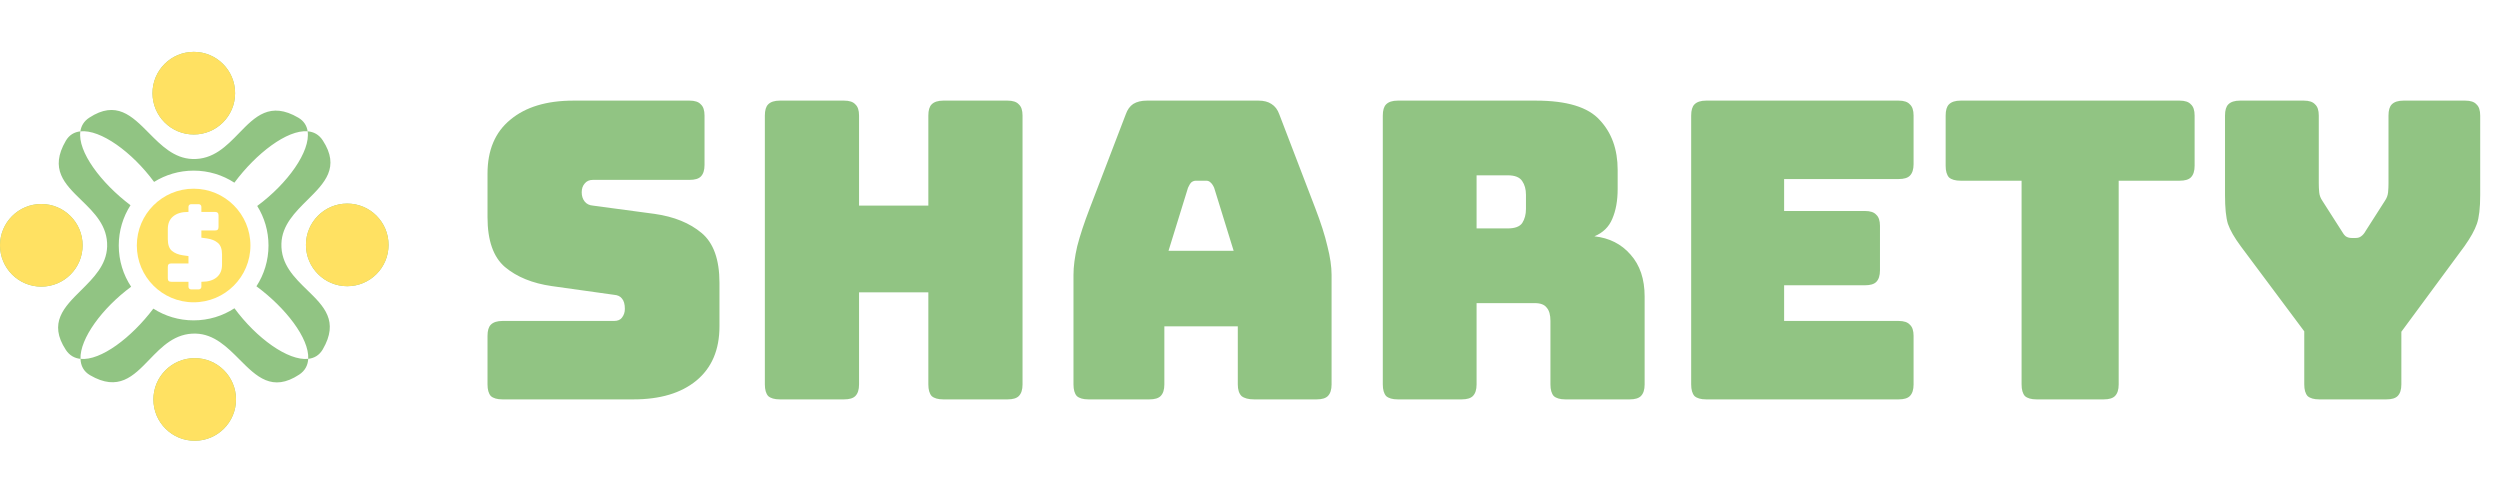 <svg width="482" height="96" viewBox="0 0 482 96" fill="none" xmlns="http://www.w3.org/2000/svg">
<path d="M122.153 77H96.873C95.86 77 95.113 76.787 94.633 76.36C94.207 75.88 93.993 75.133 93.993 74.12V64.76C93.993 63.747 94.207 63.027 94.633 62.6C95.113 62.12 95.86 61.88 96.873 61.88H118.393C119.087 61.88 119.593 61.667 119.913 61.24C120.287 60.76 120.473 60.2 120.473 59.56C120.473 58.653 120.287 57.987 119.913 57.56C119.593 57.133 119.087 56.893 118.393 56.84L106.393 55.16C102.66 54.627 99.647 53.4 97.353 51.48C95.113 49.56 93.993 46.36 93.993 41.88V33.48C93.993 28.947 95.46 25.48 98.393 23.08C101.327 20.627 105.38 19.4 110.553 19.4H132.953C133.967 19.4 134.687 19.64 135.113 20.12C135.593 20.547 135.833 21.267 135.833 22.28V31.8C135.833 32.813 135.593 33.56 135.113 34.04C134.687 34.467 133.967 34.68 132.953 34.68H114.313C113.62 34.68 113.087 34.92 112.713 35.4C112.34 35.827 112.153 36.387 112.153 37.08C112.153 37.773 112.34 38.36 112.713 38.84C113.087 39.32 113.62 39.587 114.313 39.64L126.233 41.24C129.967 41.773 132.98 43 135.273 44.92C137.567 46.84 138.713 50.04 138.713 54.52V62.92C138.713 67.453 137.22 70.947 134.233 73.4C131.3 75.8 127.273 77 122.153 77ZM162.745 77H150.345C149.331 77 148.585 76.787 148.105 76.36C147.678 75.88 147.465 75.133 147.465 74.12V22.28C147.465 21.267 147.678 20.547 148.105 20.12C148.585 19.64 149.331 19.4 150.345 19.4H162.745C163.758 19.4 164.478 19.64 164.905 20.12C165.385 20.547 165.625 21.267 165.625 22.28V39.64H178.985V22.28C178.985 21.267 179.198 20.547 179.625 20.12C180.105 19.64 180.851 19.4 181.865 19.4H194.265C195.278 19.4 195.998 19.64 196.425 20.12C196.905 20.547 197.145 21.267 197.145 22.28V74.12C197.145 75.133 196.905 75.88 196.425 76.36C195.998 76.787 195.278 77 194.265 77H181.865C180.851 77 180.105 76.787 179.625 76.36C179.198 75.88 178.985 75.133 178.985 74.12V56.36H165.625V74.12C165.625 75.133 165.385 75.88 164.905 76.36C164.478 76.787 163.758 77 162.745 77ZM229.048 36.2L225.288 48.36H237.848L234.088 36.2C233.874 35.72 233.634 35.373 233.368 35.16C233.154 34.947 232.888 34.84 232.568 34.84H230.568C230.248 34.84 229.954 34.947 229.688 35.16C229.474 35.373 229.261 35.72 229.048 36.2ZM224.488 74.12C224.488 75.133 224.248 75.88 223.768 76.36C223.341 76.787 222.621 77 221.608 77H209.848C208.834 77 208.088 76.787 207.608 76.36C207.181 75.88 206.968 75.133 206.968 74.12V53C206.968 51.4 207.208 49.56 207.688 47.48C208.221 45.4 209.021 42.973 210.088 40.2L217.048 22.04C217.368 21.133 217.848 20.467 218.488 20.04C219.181 19.613 220.061 19.4 221.128 19.4H242.648C243.661 19.4 244.488 19.613 245.128 20.04C245.821 20.467 246.328 21.133 246.648 22.04L253.608 40.2C254.674 42.973 255.448 45.4 255.928 47.48C256.461 49.56 256.728 51.4 256.728 53V74.12C256.728 75.133 256.488 75.88 256.008 76.36C255.581 76.787 254.861 77 253.848 77H241.768C240.701 77 239.901 76.787 239.368 76.36C238.888 75.88 238.648 75.133 238.648 74.12V62.92H224.488V74.12ZM284.685 33.8V44.04H290.685C292.072 44.04 293.005 43.693 293.485 43C293.965 42.253 294.205 41.347 294.205 40.28V37.56C294.205 36.493 293.965 35.613 293.485 34.92C293.005 34.173 292.072 33.8 290.685 33.8H284.685ZM281.805 77H269.485C268.472 77 267.725 76.787 267.245 76.36C266.819 75.88 266.605 75.133 266.605 74.12V22.28C266.605 21.267 266.819 20.547 267.245 20.12C267.725 19.64 268.472 19.4 269.485 19.4H296.125C302.099 19.4 306.205 20.653 308.445 23.16C310.739 25.613 311.885 28.813 311.885 32.76V36.44C311.885 38.68 311.539 40.6 310.845 42.2C310.205 43.747 309.059 44.867 307.405 45.56C310.285 45.88 312.605 47.053 314.365 49.08C316.179 51.107 317.085 53.8 317.085 57.16V74.12C317.085 75.133 316.845 75.88 316.365 76.36C315.939 76.787 315.219 77 314.205 77H301.805C300.792 77 300.045 76.787 299.565 76.36C299.139 75.88 298.925 75.133 298.925 74.12V61.88C298.925 60.707 298.685 59.853 298.205 59.32C297.779 58.733 297.005 58.44 295.885 58.44H284.685V74.12C284.685 75.133 284.445 75.88 283.965 76.36C283.539 76.787 282.819 77 281.805 77ZM366.058 77H328.938C327.925 77 327.178 76.787 326.698 76.36C326.272 75.88 326.058 75.133 326.058 74.12V22.28C326.058 21.267 326.272 20.547 326.698 20.12C327.178 19.64 327.925 19.4 328.938 19.4H366.058C367.072 19.4 367.792 19.64 368.218 20.12C368.698 20.547 368.938 21.267 368.938 22.28V31.64C368.938 32.653 368.698 33.4 368.218 33.88C367.792 34.307 367.072 34.52 366.058 34.52H343.978V40.68H359.578C360.592 40.68 361.312 40.92 361.738 41.4C362.218 41.827 362.458 42.547 362.458 43.56V52.12C362.458 53.133 362.218 53.88 361.738 54.36C361.312 54.787 360.592 55 359.578 55H343.978V61.88H366.058C367.072 61.88 367.792 62.12 368.218 62.6C368.698 63.027 368.938 63.747 368.938 64.76V74.12C368.938 75.133 368.698 75.88 368.218 76.36C367.792 76.787 367.072 77 366.058 77ZM405.602 77H392.642C391.629 77 390.882 76.787 390.402 76.36C389.975 75.88 389.762 75.133 389.762 74.12V34.84H378.002C376.989 34.84 376.242 34.627 375.762 34.2C375.335 33.72 375.122 32.973 375.122 31.96V22.28C375.122 21.267 375.335 20.547 375.762 20.12C376.242 19.64 376.989 19.4 378.002 19.4H420.242C421.255 19.4 421.975 19.64 422.402 20.12C422.882 20.547 423.122 21.267 423.122 22.28V31.96C423.122 32.973 422.882 33.72 422.402 34.2C421.975 34.627 421.255 34.84 420.242 34.84H408.482V74.12C408.482 75.133 408.242 75.88 407.762 76.36C407.335 76.787 406.615 77 405.602 77ZM460.102 77H447.142C446.129 77 445.382 76.787 444.902 76.36C444.475 75.88 444.262 75.133 444.262 74.12V63.88L432.022 47.48C430.795 45.827 429.969 44.387 429.542 43.16C429.169 41.933 428.982 40.093 428.982 37.64V22.28C428.982 21.267 429.195 20.547 429.622 20.12C430.102 19.64 430.849 19.4 431.862 19.4H444.182C445.195 19.4 445.915 19.64 446.342 20.12C446.822 20.547 447.062 21.267 447.062 22.28V35.4C447.062 35.933 447.089 36.493 447.142 37.08C447.195 37.667 447.409 38.227 447.782 38.76L451.462 44.52C451.729 45 451.995 45.347 452.262 45.56C452.582 45.773 452.955 45.88 453.382 45.88H454.182C454.609 45.88 454.955 45.773 455.222 45.56C455.542 45.347 455.835 45 456.102 44.52L459.782 38.76C460.155 38.227 460.369 37.667 460.422 37.08C460.475 36.493 460.502 35.933 460.502 35.4V22.28C460.502 21.267 460.715 20.547 461.142 20.12C461.622 19.64 462.369 19.4 463.382 19.4H475.302C476.315 19.4 477.035 19.64 477.462 20.12C477.942 20.547 478.182 21.267 478.182 22.28V37.64C478.182 40.093 477.969 41.933 477.542 43.16C477.115 44.387 476.315 45.827 475.142 47.48L462.982 63.96V74.12C462.982 75.133 462.742 75.88 462.262 76.36C461.835 76.787 461.115 77 460.102 77Z" fill="#91C483"/>
<path fill-rule="evenodd" clip-rule="evenodd" d="M37.364 25.928C41.763 25.928 45.329 22.363 45.329 17.964C45.329 13.566 41.763 10 37.364 10C32.966 10 29.4 13.566 29.4 17.964C29.4 22.363 32.966 25.928 37.364 25.928ZM28.68 25.616C25.444 22.35 22.407 19.285 17.205 22.693C16.196 23.354 15.654 24.258 15.497 25.325C14.318 25.452 13.346 26.024 12.693 27.137C9.5 32.584 12.479 35.479 15.664 38.573C18.161 40.999 20.784 43.548 20.657 47.546C20.544 51.099 18.026 53.594 15.617 55.981C12.35 59.218 9.285 62.254 12.693 67.456C13.394 68.526 14.368 69.071 15.52 69.189C15.568 70.527 16.141 71.629 17.366 72.343C22.822 75.52 25.708 72.532 28.793 69.338C31.212 66.834 33.753 64.204 37.751 64.319C41.304 64.421 43.807 66.933 46.201 69.335C49.447 72.592 52.493 75.649 57.685 72.225C58.816 71.479 59.358 70.428 59.425 69.185C60.6 69.057 61.569 68.485 62.22 67.374C65.413 61.927 62.434 59.032 59.249 55.938C56.752 53.512 54.129 50.964 54.256 46.966C54.369 43.413 56.888 40.917 59.297 38.53C62.563 35.294 65.629 32.257 62.22 27.055C61.503 25.96 60.499 25.415 59.313 25.315C59.149 24.218 58.58 23.312 57.524 22.693C52.077 19.5 49.182 22.479 46.088 25.664C43.662 28.161 41.113 30.784 37.116 30.657C33.563 30.544 31.067 28.026 28.68 25.616ZM59.313 25.315C59.891 29.172 55.462 35.381 49.591 39.707C50.971 41.92 51.767 44.533 51.767 47.332C51.767 50.233 50.912 52.934 49.439 55.197C55.05 59.329 59.641 65.226 59.425 69.185C55.557 69.609 49.464 65.222 45.202 59.435C42.938 60.91 40.235 61.767 37.332 61.767C34.473 61.767 31.807 60.936 29.565 59.502C25.353 65.088 19.421 69.588 15.52 69.189C15.382 65.305 19.672 59.43 25.282 55.282C23.774 53.002 22.897 50.27 22.897 47.332C22.897 44.473 23.728 41.809 25.162 39.566C19.481 35.284 14.922 29.221 15.497 25.325C19.365 24.909 25.45 29.292 29.708 35.072C31.921 33.694 34.533 32.897 37.332 32.897C40.23 32.897 42.929 33.751 45.19 35.221C49.382 29.576 55.362 24.98 59.313 25.315ZM29.575 77.036C29.562 72.637 33.118 69.061 37.516 69.049C41.915 69.036 45.491 72.591 45.504 76.99C45.516 81.388 41.961 84.964 37.562 84.977C33.164 84.99 29.588 81.434 29.575 77.036ZM66.949 55.179C62.551 55.179 58.985 51.613 58.985 47.215C58.985 42.816 62.551 39.25 66.949 39.25C71.348 39.25 74.913 42.816 74.913 47.215C74.913 51.613 71.348 55.179 66.949 55.179ZM7.964 39.333C12.363 39.333 15.928 42.898 15.928 47.297C15.928 51.695 12.363 55.261 7.964 55.261C3.566 55.261 0 51.695 0 47.297C0 42.898 3.566 39.333 7.964 39.333Z" fill="#91C483"/>
<path fill-rule="evenodd" clip-rule="evenodd" d="M37.332 58.283C43.38 58.283 48.283 53.38 48.283 47.332C48.283 41.284 43.38 36.381 37.332 36.381C31.284 36.381 26.381 41.284 26.381 47.332C26.381 53.38 31.284 58.283 37.332 58.283ZM36.337 39.866C36.337 39.591 36.559 39.368 36.834 39.368H38.328C38.603 39.368 38.825 39.591 38.825 39.866V40.861H41.461C41.698 40.861 41.866 40.917 41.966 41.03C42.078 41.129 42.134 41.298 42.134 41.535V43.76C42.134 43.997 42.078 44.171 41.966 44.283C41.866 44.383 41.698 44.433 41.461 44.433H38.825V45.823L39.891 45.966C40.763 46.091 41.467 46.378 42.004 46.826C42.539 47.275 42.808 48.023 42.808 49.07V51.034C42.808 52.093 42.459 52.91 41.76 53.483C41.075 54.044 40.133 54.325 38.937 54.325H38.825V55.296C38.825 55.571 38.603 55.794 38.328 55.794H36.834C36.559 55.794 36.337 55.571 36.337 55.296V54.325H33.028C32.791 54.325 32.616 54.275 32.504 54.175C32.404 54.063 32.355 53.889 32.355 53.652V51.464C32.355 51.227 32.404 51.059 32.504 50.959C32.616 50.847 32.791 50.791 33.028 50.791H36.337V49.372L35.253 49.22C34.38 49.095 33.676 48.809 33.14 48.36C32.616 47.911 32.355 47.163 32.355 46.116V44.152C32.355 43.093 32.697 42.282 33.383 41.721C34.069 41.148 35.016 40.861 36.225 40.861H36.337V39.866Z" fill="#FFE162"/>
<circle cx="37.539" cy="77.013" r="7.964" transform="rotate(179.833 37.539 77.013)" fill="#FFE162"/>
<circle cx="66.949" cy="47.215" r="7.964" transform="rotate(90 66.949 47.215)" fill="#FFE162"/>
<circle cx="37.364" cy="17.964" r="7.964" fill="#FFE162"/>
<circle cx="7.964" cy="47.297" r="7.964" transform="rotate(-90 7.964 47.297)" fill="#FFE162"/>
</svg>
